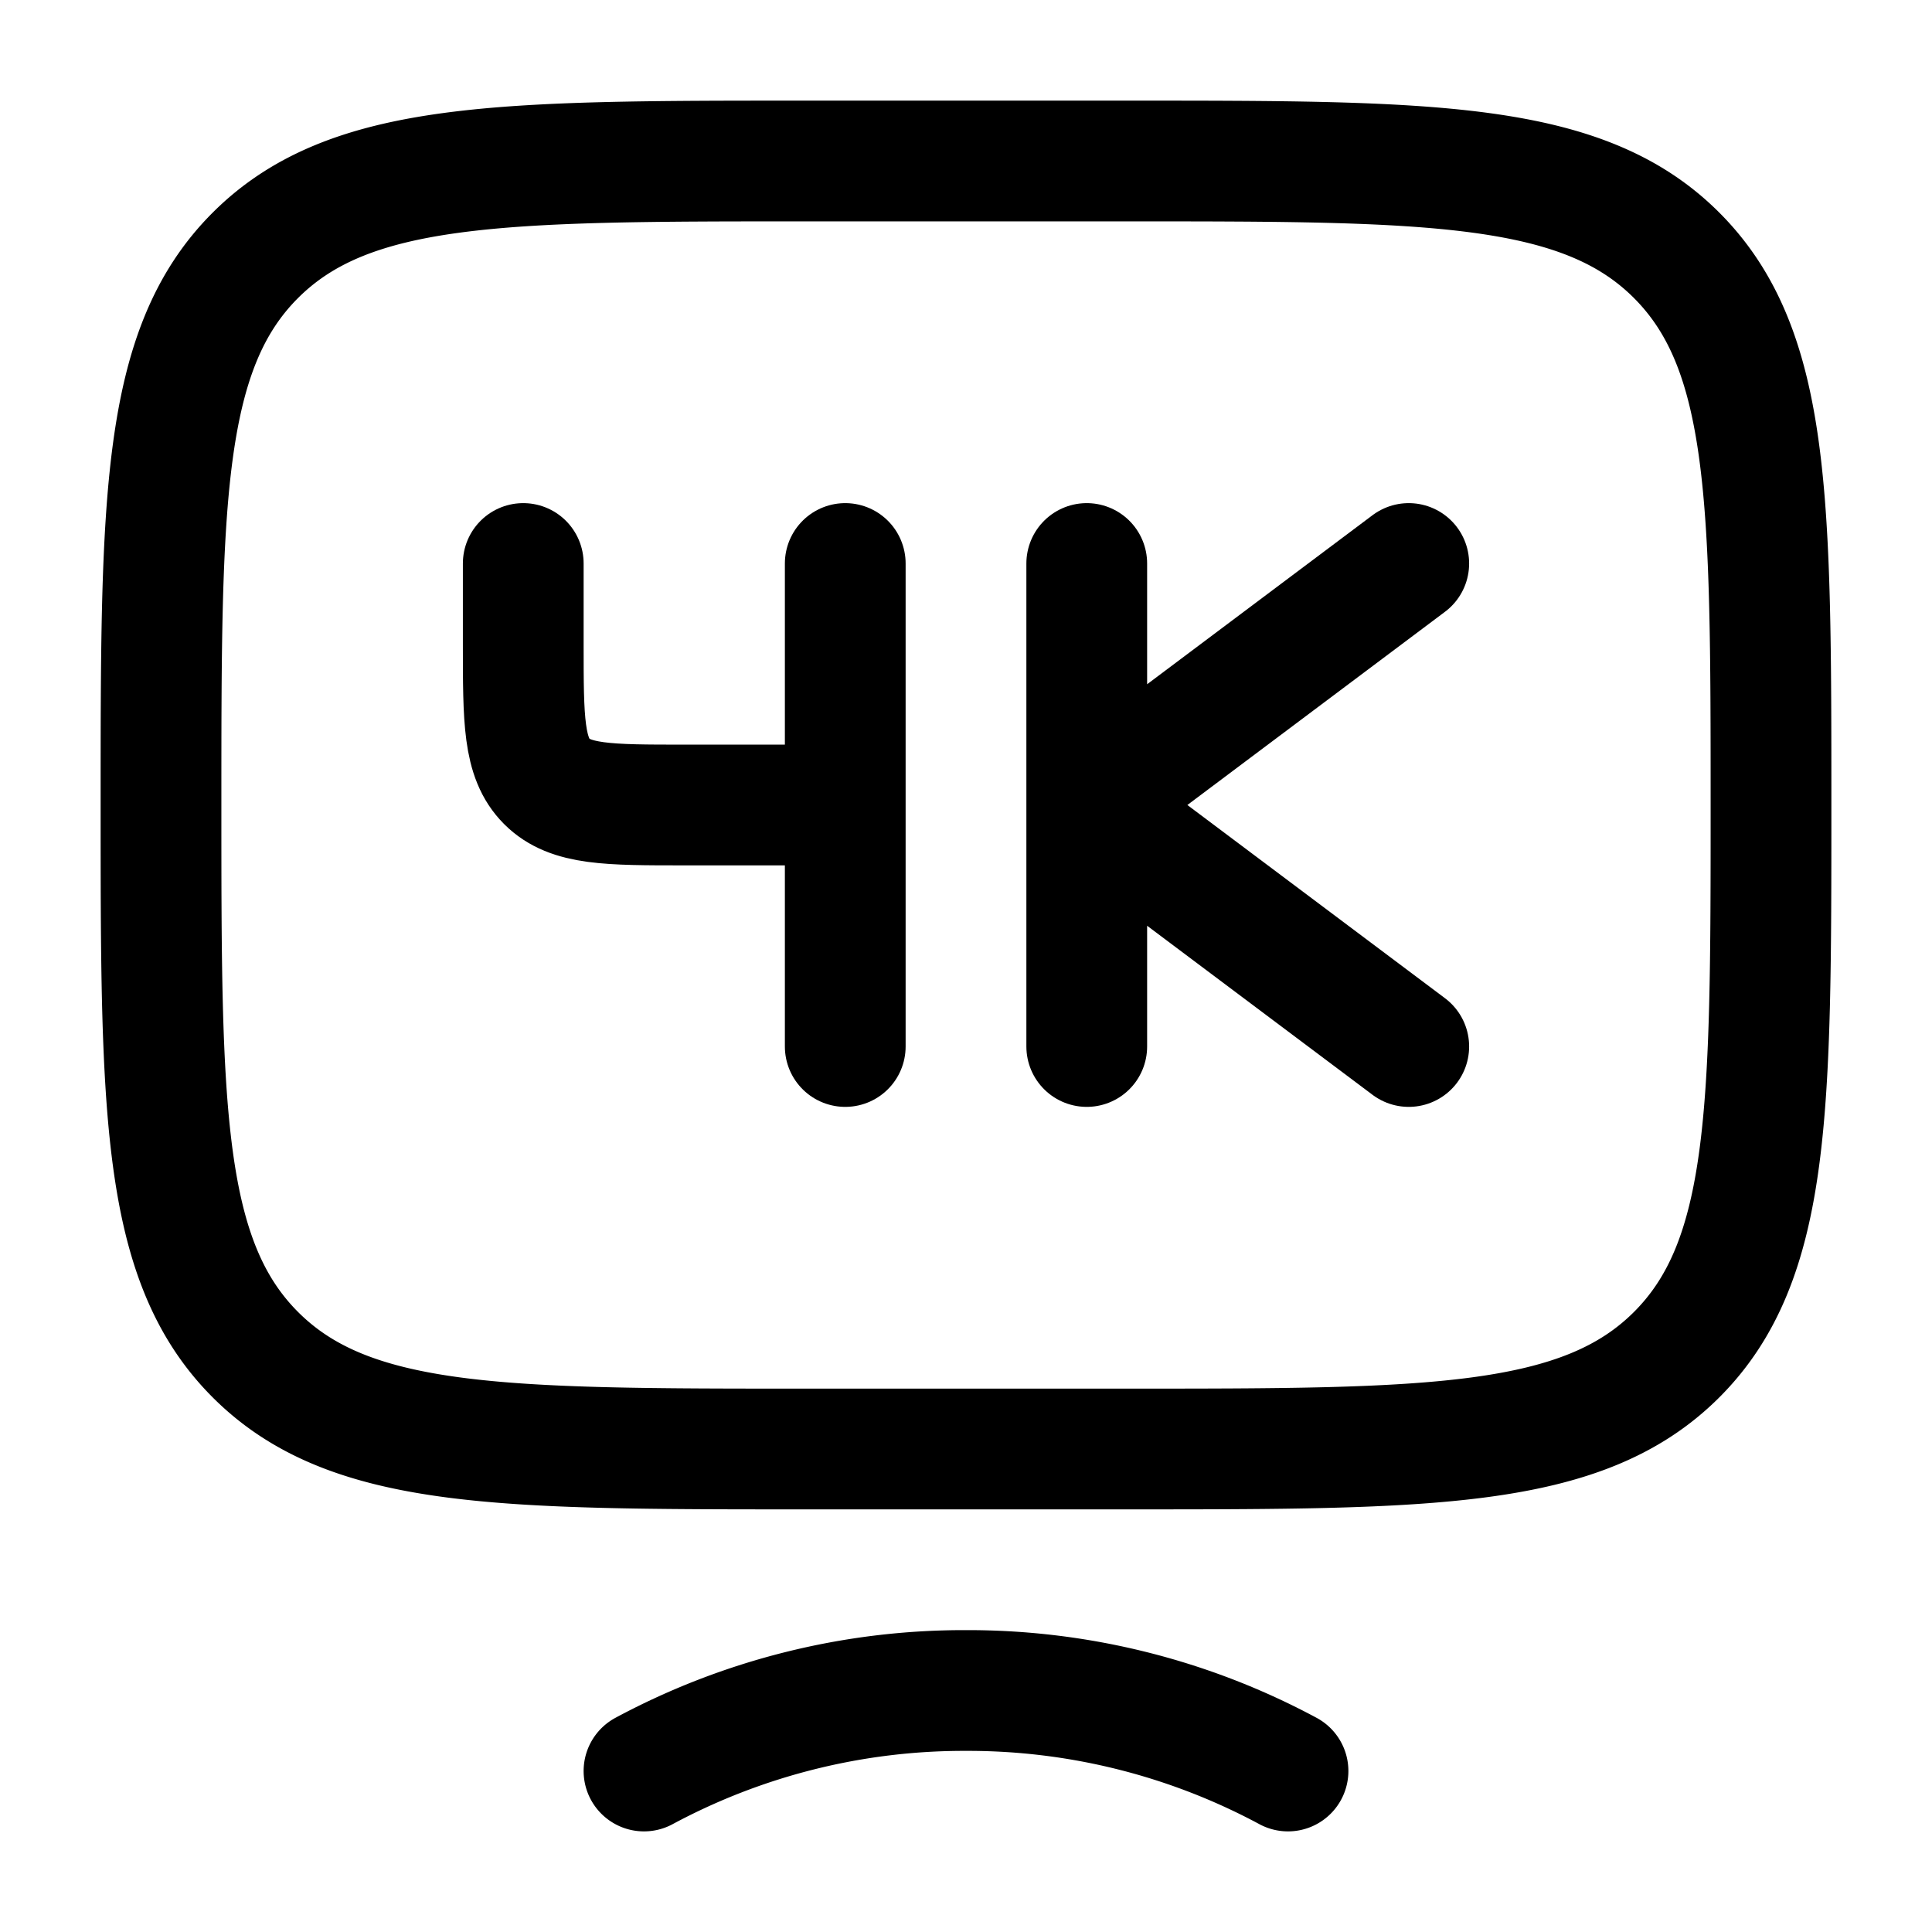 <svg xmlns="http://www.w3.org/2000/svg" width="1em" height="1em" viewBox="0 0 24 24"><g fill="none" stroke="currentColor" stroke-linecap="round" stroke-linejoin="round" stroke-width="1.5" color="currentColor"><path d="M10.5 7v3m0 0v3m0-3h-2c-.943 0-1.414 0-1.707-.293S6.5 8.943 6.5 8V7m7 6v-3m0 0V7m0 3l4-3m-4 3l4 3"/><path d="M2 10c0-3.771 0-5.657 1.172-6.828S6.229 2 10 2h4c3.771 0 5.657 0 6.828 1.172S22 6.229 22 10s0 5.657-1.172 6.828S17.771 18 14 18h-4c-3.771 0-5.657 0-6.828-1.172S2 13.771 2 10m14 12a8.4 8.4 0 0 0-4-1a8.4 8.4 0 0 0-4 1"/></g></svg>